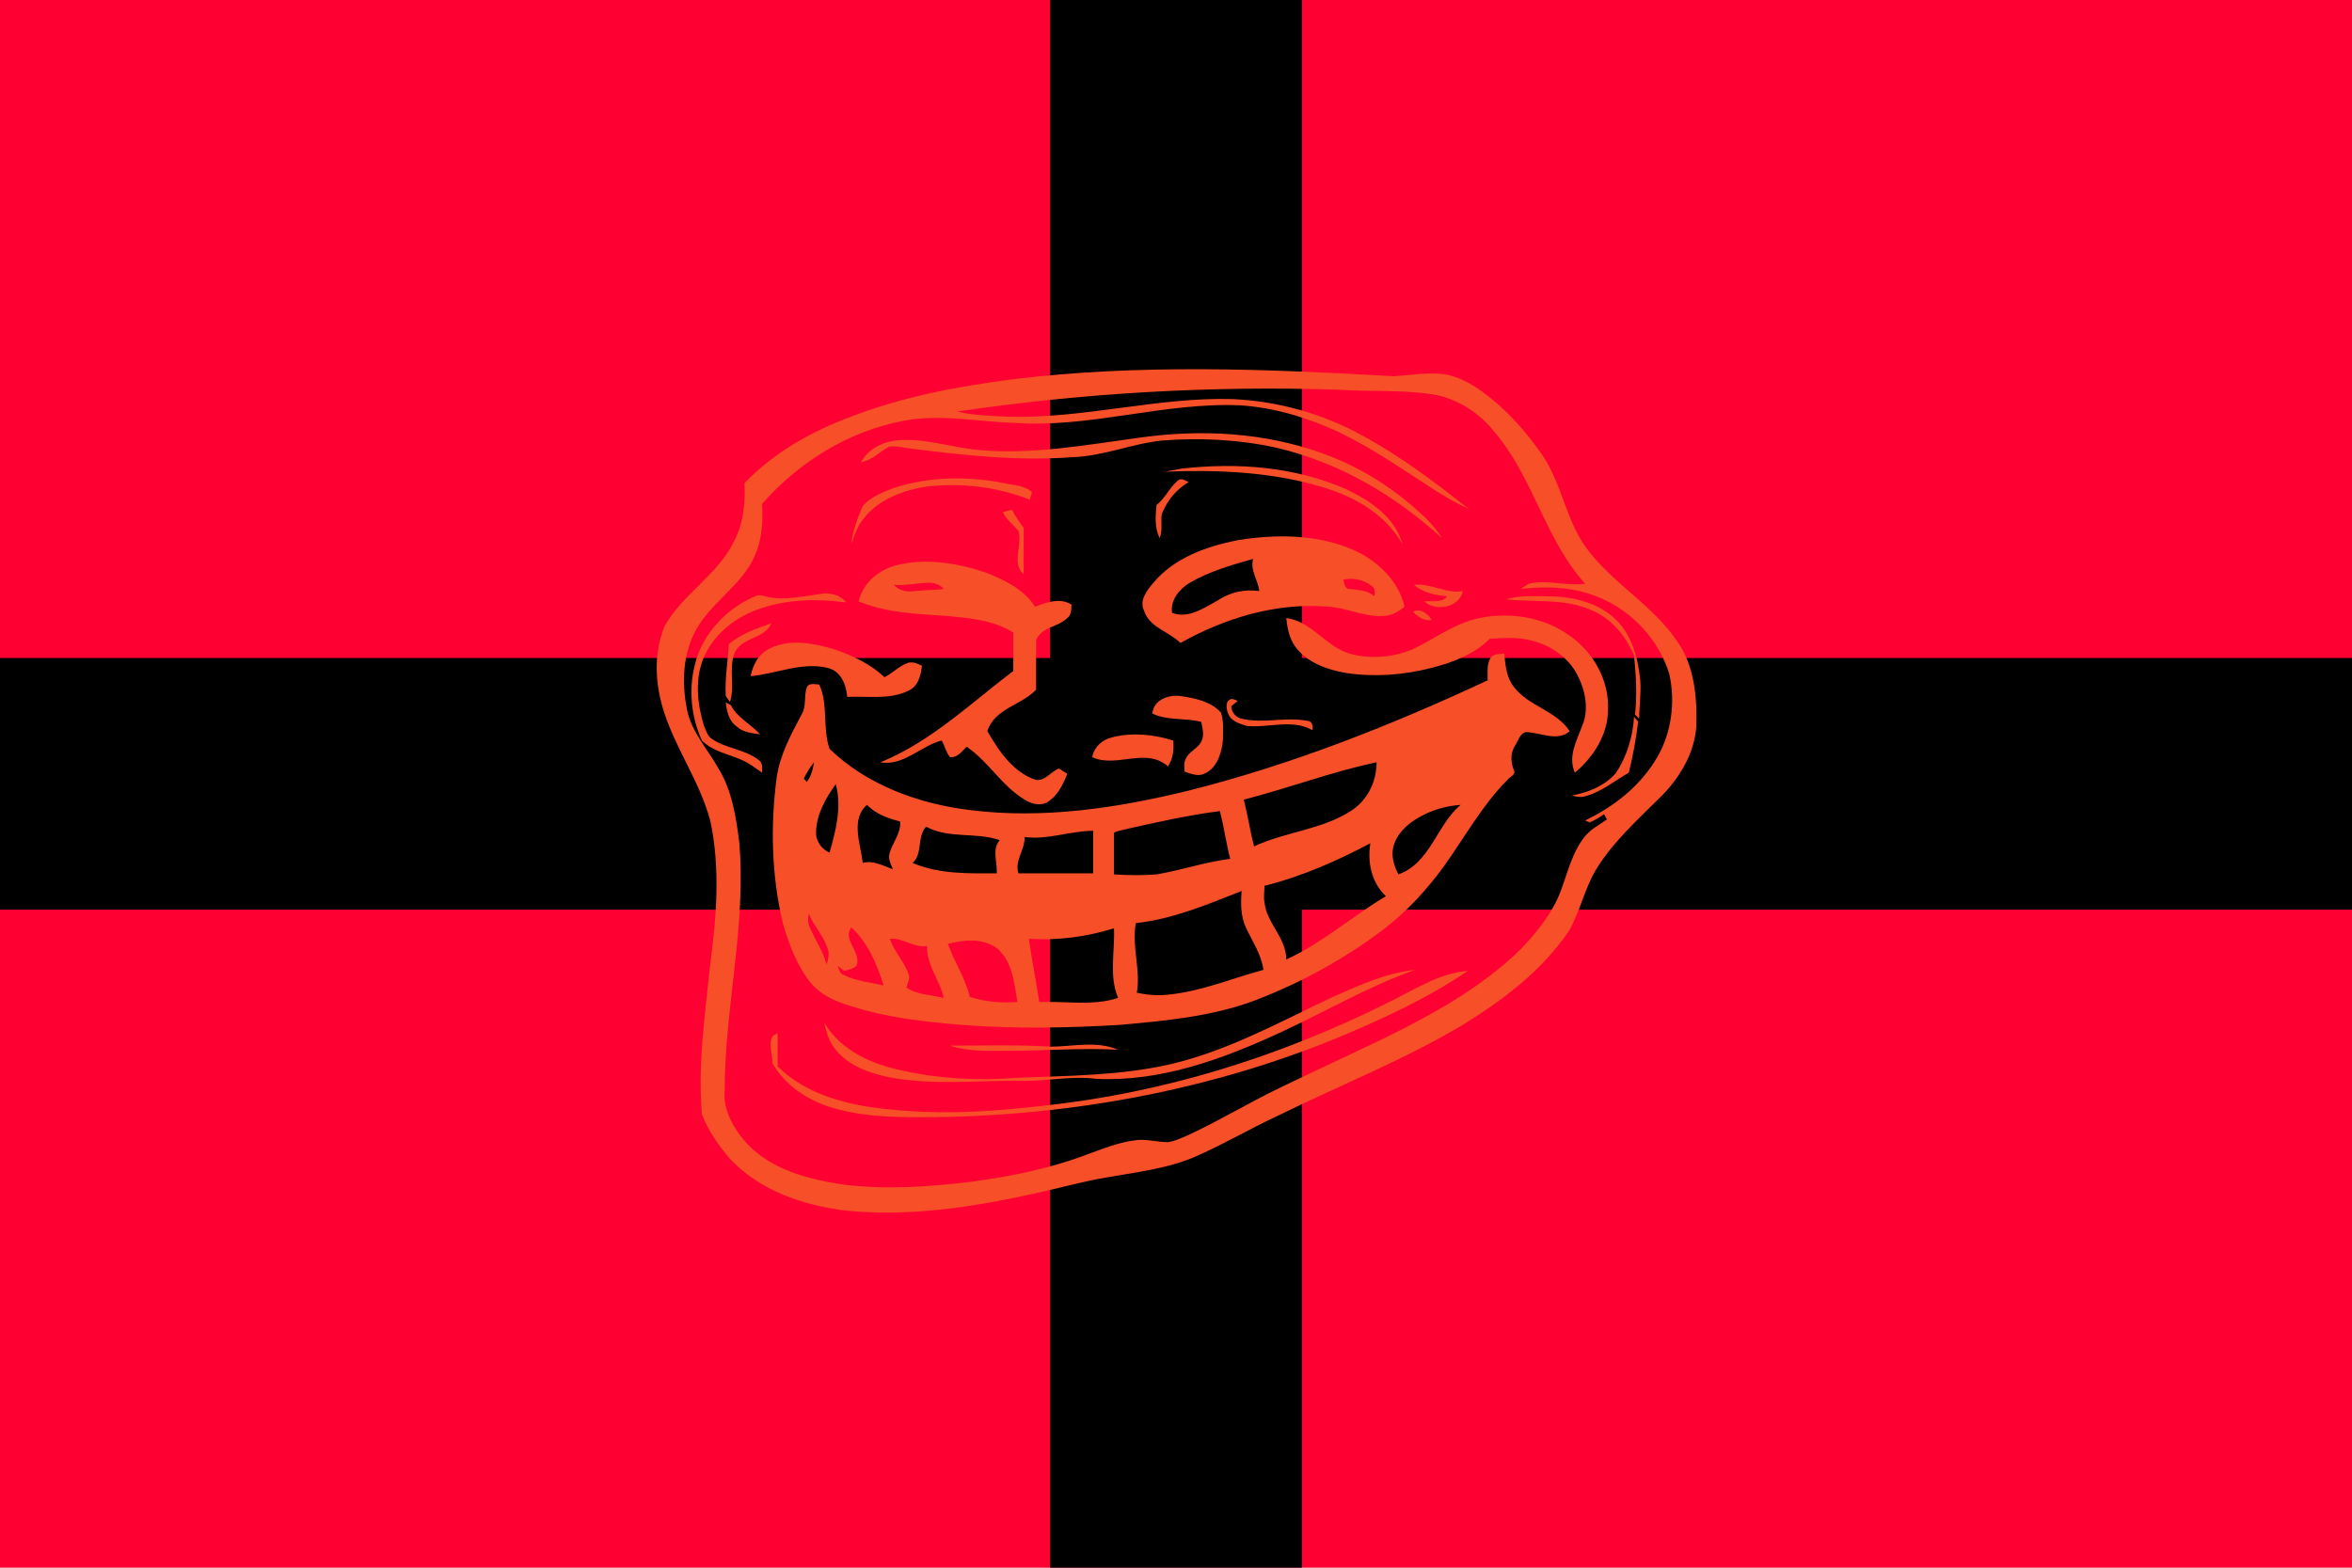 <?xml version="1.0" encoding="utf-8" ?>
<svg baseProfile="full" height="100px" version="1.1" width="150px" xmlns="http://www.w3.org/2000/svg" xmlns:ev="http://www.w3.org/2001/xml-events" xmlns:xlink="http://www.w3.org/1999/xlink"><defs><clipPath id="mask0"><rect height="100" width="150" x="0" y="0" /></clipPath></defs><g clip-path="url(#mask0)"><rect fill="#ff0032" height="100" stroke="none" width="150" x="0" y="0" /><line fill="none" stroke="#000000" stroke-width="16.054" x1="75.0" x2="75.0" y1="0" y2="100" /><line fill="none" stroke="#000000" stroke-width="16.054" x1="0" x2="150" y1="50.0" y2="50.0" /></g><g transform="translate(41.916, 16.916) scale(0.662) rotate(0, 50.0, 50.0)"><path d="M 98.3,36.3 C 95.9,32.7 91.9,30.6 89.4,27.1 C 87.5,24.4 87.1,20.9 85.2,18.2 C 83.6,15.9 81.7,13.8 79.5,12.2 C 78.4,11.4 77.1,10.7 75.8,10.5 C 74.2,10.3 72.6,10.6 71,10.7 C 58.7,10.0 46.4,9.5 34.2,11.0 C 28.8,11.7 23.5,12.7 18.4,14.7 C 14.7,16.1 11.2,18.1 8.4,21.0 C 8.5,22.9 8.3,24.9 7.4,26.6 C 5.8,29.9 2.4,31.7 0.7,34.8 C -0.4,37.5 -0.2,40.5 0.7,43.2 C 1.9,46.8 4.1,49.8 5.1,53.5 C 6.1,58.1 5.7,62.8 5.1,67.4 C 4.6,72.2 3.9,77.0 4.3,81.8 C 4.9,83.4 5.9,84.8 7.0,86.1 C 9.9,89.2 14.1,90.6 18.2,91.1 C 24.2,91.7 30.2,90.8 36.1,89.5 C 38.5,89.0 40.9,88.3 43.3,87.9 C 46.1,87.4 48.9,87.1 51.6,86.0 C 54.4,84.8 57.1,83.2 59.9,81.9 C 65.8,79.0 71.9,76.6 77.6,73.2 C 81.5,70.8 85.2,68.0 87.8,64.2 C 88.9,62.3 89.3,60.2 90.4,58.3 C 92.1,55.5 94.6,53.3 96.9,51 C 98.6,49.2 99.9,47 100.1,44.5 C 100.2,41.6 99.9,38.6 98.3,36.3 M 96.4,47.3 C 94.8,50.1 92.3,52.1 89.4,53.5 C 89.5,53.6 89.7,53.6 89.8,53.7 C 90.3,53.5 90.8,53.2 91.2,52.9 C 91.3,53 91.4,53.3 91.5,53.4 C 90.8,53.9 90,54.3 89.4,55 C 88.1,56.6 87.7,58.6 87,60.4 C 86.2,62.5 84.7,64.3 83.2,65.9 C 79.4,69.6 74.7,72.2 70,74.5 C 66.7,76.1 63.2,77.7 59.9,79.3 C 57,80.7 54.2,82.4 51.2,83.8 C 50.5,84.1 49.9,84.4 49.2,84.5 C 48.2,84.5 47.2,84.2 46.2,84.3 C 44.4,84.5 42.8,85.2 41.1,85.8 C 37.6,87.1 34,87.8 30.4,88.3 C 26.3,88.8 22.1,89.1 18,88.6 C 14.6,88.1 11.1,87.2 8.7,84.7 C 7.4,83.3 6.3,81.4 6.5,79.5 C 6.5,71.5 8.6,63.6 7.9,55.6 C 7.6,53.2 7.2,50.6 5.9,48.5 C 4.9,46.7 3.4,45.1 2.9,43 C 2.4,40.6 2.4,37.9 3.5,35.6 C 4.9,32.6 8.1,31 9.4,28 C 10.1,26.4 10.2,24.7 10.1,23 C 13.6,19 18.4,16 23.7,15 C 27.3,14.3 30.9,15.1 34.5,15.2 C 41.7,15.7 48.8,13.2 56.1,13.5 C 59.4,13.7 62.7,14.7 65.7,16.1 C 69,17.7 72,19.8 75.1,21.8 C 76.1,22.4 77.1,23 78.2,23.5 C 74.9,20.9 71.6,18.4 67.9,16.4 C 64.1,14.3 59.8,13.1 55.4,12.9 C 48.2,12.7 41.1,14.8 33.8,14.6 C 32.2,14.5 30.5,14.5 28.9,14.1 C 41.1,12.3 53.4,11.6 65.7,12 C 68.6,12.2 71.5,12 74.4,12.4 C 76.8,12.7 79.1,14.1 80.6,16 C 84.4,20.4 85.5,26.4 89.4,30.7 C 87.8,30.9 86.1,30.4 84.5,30.6 C 84,30.6 83.6,30.9 83.2,31.2 C 85.7,30.9 88.3,31 90.7,32 C 93.9,33.3 96.5,36.1 97.5,39.4 C 98.1,42.1 97.7,45.0 96.4,47.3" fill="#f74f27" stroke="none" stroke-width="2.0" /><path d="M 46.6,16.6 C 52.4,15.8 58.4,16.1 64.0,18.1 C 67.4,19.3 70.5,21.2 73.2,23.6 C 74.1,24.4 75.0,25.3 75.6,26.3 C 71.1,22.2 65.7,19.0 59.7,17.6 C 56.1,16.8 52.3,16.6 48.6,16.9 C 45.7,17.2 43,18.4 40,18.5 C 34.6,18.9 29.3,18.3 23.9,17.6 C 23.4,17.5 22.9,17.4 22.3,17.5 C 21.4,18 20.7,18.8 19.6,19 C 20.3,17.8 21.5,17.1 22.9,16.9 C 25.6,16.6 28.1,17.5 30.8,17.8 C 36.1,18.3 41.4,17.3 46.6,16.6" fill="#f74f27" stroke="none" stroke-width="2.0" /><path d="M 50.5,19.6 C 55.9,19.0 61.4,19.4 66.4,21.6 C 68.7,22.7 71.1,24.3 71.8,26.9 C 70.1,23.9 67,22.2 63.8,21.3 C 59,19.9 53.9,19.7 48.9,19.9 C 49.4,19.8 50.0,19.7 50.5,19.6" fill="#f74f27" stroke="none" stroke-width="2.0" /><path d="M 22.7,21.5 C 26.3,20.3 30.2,20.3 33.9,21.1 C 34.6,21.2 35.3,21.3 35.9,21.7 C 36.3,21.9 35.9,22.3 35.9,22.6 C 32.6,21.3 29.0,20.9 25.5,21.4 C 23.4,21.8 21.2,22.7 19.9,24.4 C 19.3,25.1 19.0,26 18.7,26.9 C 18.8,25.6 19.3,24.4 19.8,23.2 C 20.6,22.3 21.7,21.9 22.7,21.5" fill="#f74f27" stroke="none" stroke-width="2.0" /><path d="M 50.1,20.8 C 50.5,20.4 50.9,20.8 51.2,20.9 C 50.0,21.6 49.1,22.7 48.6,24 C 48.5,24.8 48.7,25.6 48.4,26.3 C 47.9,25.3 48.0,24.2 48.1,23.1 C 48.9,22.5 49.3,21.5 50.1,20.8" fill="#f74f27" stroke="none" stroke-width="2.0" /><path d="M 33.3,23.8 C 33.6,23.7 33.9,23.6 34.2,23.6 C 34.5,24.2 34.9,24.8 35.3,25.3 C 35.3,26.8 35.3,28.3 35.3,29.8 C 34.1,28.7 35.2,27.0 34.8,25.6 C 34.3,25.0 33.6,24.5 33.3,23.8" fill="#f74f27" stroke="none" stroke-width="2.0" /><path d="M 67.2,27.5 C 63.7,25.9 59.6,25.9 55.9,26.5 C 52.9,27.1 49.8,28.2 47.8,30.6 C 47.2,31.3 46.4,32.3 46.9,33.3 C 47.4,34.9 49.3,35.3 50.4,36.4 C 54.7,34 59.6,32.5 64.6,32.9 C 66.4,33 68.1,33.9 69.9,33.8 C 70.7,33.8 71.4,33.4 72.0,32.9 C 71.4,30.4 69.4,28.5 67.2,27.5 M 54.0,32.3 C 52.7,33.0 51.2,34.1 49.6,33.5 C 49.4,32.3 50.3,31.2 51.3,30.6 C 53.2,29.5 55.3,28.9 57.4,28.3 C 57.1,29.4 57.9,30.4 58,31.4 C 56.6,31.2 55.2,31.5 54.0,32.3 M 69.1,31.9 C 68.4,31.3 67.5,31.3 66.7,31.2 C 66.2,31.2 66.2,30.6 66.1,30.3 C 67.0,30.1 68.1,30.3 68.8,30.9 C 69.2,31.1 69.1,31.5 69.1,31.9" fill="#f74f27" stroke="none" stroke-width="2.0" /><path d="M 39.5,34.0 C 39.9,33.7 39.9,33.2 39.9,32.7 C 38.8,32.0 37.5,32.5 36.4,32.9 C 35.3,31.2 33.4,30.3 31.6,29.6 C 28.9,28.7 25.9,28.2 23.1,28.9 C 21.4,29.3 19.8,30.6 19.4,32.4 C 22.1,33.5 25.0,33.6 27.9,33.8 C 30.1,34 32.4,34.2 34.3,35.4 C 34.3,36.6 34.3,37.9 34.3,39.1 C 30.2,42.2 26.4,45.9 21.5,47.9 C 23.7,48.3 25.4,46.3 27.4,45.8 C 27.7,46.3 27.8,46.9 28.2,47.4 C 28.9,47.5 29.4,46.8 29.8,46.4 C 31.9,47.8 33.2,50.2 35.4,51.5 C 36.0,51.9 36.8,52.1 37.5,51.8 C 38.5,51.2 39.1,50.1 39.5,49 C 39.2,48.8 39.0,48.7 38.7,48.5 C 37.9,48.8 37.4,49.7 36.5,49.6 C 34.3,48.9 32.9,46.8 31.8,44.9 C 32.5,42.7 35.1,42.4 36.5,40.9 C 36.5,39.3 36.5,37.7 36.5,36.1 C 37.1,34.8 38.6,34.9 39.5,34.0 M 24.8,31.4 C 24.1,31.5 23.3,31.4 22.8,30.8 C 23.9,30.9 25.1,30.6 26.2,30.6 C 26.7,30.6 27.3,30.8 27.6,31.2 C 26.7,31.3 25.8,31.3 24.8,31.4" fill="#f74f27" stroke="none" stroke-width="2.0" /><path d="M 72.9,30.8 C 74.5,30.6 76.0,31.7 77.6,31.4 C 77.3,33.0 75,33.4 73.9,32.4 C 74.6,32.3 75.6,32.6 76.1,31.9 C 75.0,31.8 73.8,31.6 72.9,30.8" fill="#f74f27" stroke="none" stroke-width="2.0" /><path d="M 10.8,32.0 C 12.4,32.3 14.0,31.9 15.6,31.7 C 16.5,31.5 17.6,31.7 18.2,32.5 C 15.3,32.1 12.3,32.2 9.6,33.2 C 7.4,34.0 5.3,35.7 4.4,38.0 C 3.6,40.1 3.9,42.4 4.5,44.4 C 4.7,44.8 4.8,45.3 5.2,45.6 C 6.6,46.6 8.4,46.6 9.8,47.7 C 10.2,48.0 10.1,48.5 10.1,48.9 C 9.5,48.5 8.9,48 8.2,47.7 C 6.9,47.1 5.4,46.9 4.3,45.8 C 3.3,43.6 3,41 3.6,38.6 C 4.3,35.5 6.8,32.9 9.7,31.8 C 10.1,31.8 10.4,31.9 10.8,32.0" fill="#f74f27" stroke="none" stroke-width="2.0" /><path d="M 81.8,32.2 C 83.0,31.8 84.3,31.9 85.6,31.9 C 88.0,31.9 90.5,32.4 92.3,34.1 C 93.9,35.6 94.5,37.9 94.7,40.0 C 94.8,41.2 94.6,42.5 94.6,43.7 C 94.5,43.6 94.3,43.4 94.2,43.3 C 94.4,41.4 94.3,39.5 94.1,37.6 C 93.3,35.7 91.9,34.0 89.9,33.2 C 87.4,32.1 84.5,32.5 81.8,32.2" fill="#f74f27" stroke="none" stroke-width="2.0" /><path d="M 72.8,33.4 C 73.5,33.0 74.3,33.6 74.6,34.2 C 73.9,34.3 73.3,33.9 72.8,33.4" fill="#f74f27" stroke="none" stroke-width="2.0" /><path d="M 79.2,34.0 C 82.2,33.4 85.4,33.9 87.9,35.7 C 90.2,37.3 91.7,40.0 91.6,42.8 C 91.6,45.2 90.2,47.4 88.4,48.9 C 87.7,47.3 88.6,45.8 89.1,44.4 C 89.8,42.8 89.4,40.9 88.6,39.4 C 87.8,37.9 86.3,36.8 84.7,36.3 C 83.2,35.8 81.7,35.9 80.2,36 C 78.7,37.5 76.6,38.3 74.6,38.8 C 71.9,39.5 69.1,39.7 66.4,39.3 C 64.6,39 62.6,38.3 61.5,36.8 C 60.9,36 60.7,35 60.6,34 C 63,34.3 64.4,36.7 66.6,37.4 C 68.6,38 70.9,37.8 72.8,37 C 74.9,36.0 76.8,34.5 79.2,34.0" fill="#f74f27" stroke="none" stroke-width="2.0" /><path d="M 6.9,36.5 C 8.1,35.5 9.6,35.0 11.0,34.5 C 10.3,36.1 8.0,35.8 7.4,37.5 C 6.9,39.0 7.5,40.6 7.0,42.1 C 6.9,41.9 6.7,41.7 6.6,41.5 C 6.5,39.9 6.8,38.2 6.9,36.5" fill="#f74f27" stroke="none" stroke-width="2.0" /><path d="M 10.9,36.9 C 12.8,36.0 15.0,36.4 17.0,37.0 C 18.8,37.6 20.5,38.4 21.9,39.7 C 22.7,39.3 23.3,38.6 24.2,38.3 C 24.7,38.2 25.1,38.4 25.5,38.6 C 25.4,39.6 25.1,40.6 24.2,41.0 C 22.4,41.9 20.3,41.5 18.3,41.6 C 18.2,40.4 17.7,39.1 16.4,38.8 C 13.9,38.2 11.4,39.4 9,39.6 C 9.2,38.5 9.8,37.4 10.9,36.9" fill="#f74f27" stroke="none" stroke-width="2.0" /><path d="M 47.7,43.2 C 47.8,41.9 49.2,41.4 50.3,41.5 C 51.7,41.7 53.3,42.0 54.3,43.1 C 54.6,43.9 54.5,44.9 54.5,45.7 C 54.4,47.0 53.9,48.5 52.7,49.0 C 52.1,49.3 51.4,49.0 50.8,48.8 C 50.8,48.4 50.7,48.0 50.9,47.6 C 51.2,46.8 52.2,46.6 52.5,45.7 C 52.7,45.1 52.5,44.5 52.4,44 C 50.8,43.6 49.1,43.9 47.7,43.2" fill="#f74f27" stroke="none" stroke-width="2.0" /><path d="M 55.0,43.2 C 54.8,42.7 54.7,42.0 55.3,41.8 C 55.5,41.8 55.8,41.9 55.9,42 C 55.7,42.2 55.5,42.3 55.3,42.5 C 55.3,43.1 55.8,43.6 56.3,43.7 C 58.4,44.2 60.5,43.5 62.6,43.9 C 63.1,43.9 63.2,44.4 63.1,44.8 C 61.2,43.7 58.9,44.6 56.8,44.4 C 56.2,44.2 55.3,44.0 55.0,43.2" fill="#f74f27" stroke="none" stroke-width="2.0" /><path d="M 6.6,42.1 C 6.7,42.2 6.9,42.3 7.1,42.4 C 7.7,43.6 9.0,44.2 9.9,45.2 C 9.1,45.1 8.2,45 7.6,44.4 C 6.9,43.9 6.7,43.0 6.6,42.1" fill="#f74f27" stroke="none" stroke-width="2.0" /><path d="M 71.4,46.8 C 74.8,45.7 77.5,42.8 81.2,42.6 C 81.3,44.6 80.3,46.5 78.8,47.8 C 76.7,49.6 73.9,50.4 71.2,50.8 C 71.9,49.6 71.2,48.2 71.4,46.8" fill="#f74f27" stroke="none" stroke-width="2.0" /><path d="M 94.1,43.5 C 94.2,43.7 94.4,43.8 94.5,44.0 C 94.3,45.6 94.0,47.3 93.6,48.9 C 92.2,49.7 90.9,50.8 89.3,51.2 C 88.9,51.3 88.5,51.2 88.1,51.1 C 89.7,50.8 91.2,50.2 92.3,49 C 93.4,47.4 94.0,45.4 94.1,43.5" fill="#f74f27" stroke="none" stroke-width="2.0" /><path d="M 43.8,45.5 C 45.7,45.0 47.8,45.2 49.7,45.8 C 49.8,46.7 49.7,47.5 49.2,48.3 C 47.1,46.4 44.2,48.5 41.9,47.4 C 42.1,46.4 42.9,45.7 43.8,45.5" fill="#f74f27" stroke="none" stroke-width="2.0" /><path d="M 82.5,40.6 C 81.8,39.7 81.7,38.5 81.6,37.4 C 81.2,37.5 80.6,37.4 80.3,37.8 C 79.9,38.4 80.0,39.3 80.0,40.0 C 70.8,44.3 61.2,48.1 51.3,50.6 C 44.4,52.3 37.2,53.4 30.1,52.5 C 25.2,51.9 20.2,50.1 16.6,46.6 C 15.9,44.6 16.5,42.3 15.6,40.4 C 15.2,40.4 14.6,40.2 14.4,40.7 C 14.1,41.6 14.4,42.5 13.9,43.3 C 12.9,45.2 11.8,47.2 11.5,49.4 C 10.9,54.0 11,58.8 12.1,63.4 C 12.7,65.5 13.5,67.6 14.9,69.3 C 15.9,70.4 17.3,71.0 18.7,71.4 C 22.1,72.5 25.7,72.9 29.3,73.2 C 34.4,73.6 39.5,73.5 44.6,73.2 C 49,72.8 53.5,72.4 57.7,70.8 C 62.1,69.1 66.3,66.8 70.1,63.9 C 72.3,62.2 74.2,60.1 75.8,57.9 C 77.8,55.1 79.5,52 81.9,49.6 C 82.1,49.3 82.8,49.1 82.5,48.6 C 82.2,47.8 82.2,46.9 82.7,46.2 C 83,45.7 83.2,44.9 83.9,45 C 85.2,45.1 86.8,45.9 87.9,44.9 C 86.6,42.9 83.9,42.5 82.5,40.6 M 69.3,47.9 C 69.3,49.8 68.4,51.6 66.8,52.6 C 64.0,54.4 60.5,54.6 57.5,56.0 C 57.1,54.5 56.9,53.0 56.5,51.5 C 60.8,50.4 65.0,48.8 69.3,47.9 M 25.9,54.1 C 28.1,55.3 30.7,54.6 33.0,55.4 C 32.2,56.3 32.8,57.6 32.7,58.6 C 30,58.6 27.2,58.7 24.6,57.6 C 25.6,56.7 25.0,55.1 25.9,54.1 M 20.2,52.0 C 21.1,52.9 22.2,53.3 23.4,53.6 C 23.5,54.7 22.7,55.6 22.4,56.6 C 22.2,57.2 22.5,57.7 22.7,58.2 C 21.8,57.9 20.8,57.3 19.8,57.6 C 19.6,55.8 18.6,53.4 20.2,52.0 M 14.1,49.5 C 14.4,48.9 14.7,48.4 15.1,47.9 C 15.0,48.6 14.8,49.3 14.4,49.8 C 14.3,49.7 14.2,49.5 14.1,49.5 M 16.3,67.4 C 16.0,66.1 15.2,65.0 14.7,63.8 C 14.5,63.4 14.5,62.9 14.6,62.5 C 15.1,63.7 16.0,64.6 16.4,65.8 C 16.6,66.2 16.5,66.9 16.3,67.4 M 15.3,54.7 C 15.3,53.0 16.2,51.4 17.2,50.0 C 17.8,52.2 17.2,54.5 16.6,56.6 C 15.9,56.3 15.3,55.6 15.3,54.7 M 18.0,68.4 C 17.6,68.3 17.5,67.9 17.4,67.5 C 17.6,67.7 17.8,67.8 18.0,68.0 C 18.4,67.9 18.9,67.8 19.2,67.5 C 19.7,66.2 17.8,65.0 18.7,63.8 C 20.3,65.3 21.2,67.4 21.8,69.4 C 20.5,69.1 19.2,69.0 18.0,68.4 M 24.0,69.6 C 24.1,69.2 24.4,68.7 24.2,68.3 C 23.8,67.1 22.8,66.1 22.4,64.9 C 23.7,64.8 24.7,65.8 26.0,65.6 C 25.9,67.4 27.2,68.8 27.6,70.6 C 26.3,70.3 25.0,70.3 24.0,69.6 M 30.1,70.5 C 29.7,68.7 28.6,67.1 28.0,65.4 C 29.5,65.0 31.3,64.8 32.7,65.8 C 34.2,67 34.4,69.2 34.7,71 C 33.2,71.1 31.6,71.0 30.1,70.5 M 35.4,55.1 C 37.6,55.4 39.8,54.5 42.0,54.5 C 42.0,55.9 42.0,57.3 42.0,58.6 C 39.6,58.6 37.2,58.6 34.8,58.6 C 34.4,57.4 35.4,56.4 35.4,55.1 M 36.8,71.0 C 36.5,69.0 36.1,67.0 35.8,64.9 C 38.6,65.1 41.4,64.7 44.0,63.9 C 44.1,66.1 43.5,68.5 44.4,70.6 C 42.0,71.4 39.4,70.9 36.8,71.0 M 44.0,58.7 C 44.0,57.4 44.0,56.0 44.0,54.7 C 44.3,54.5 44.6,54.5 44.9,54.4 C 48.0,53.7 51.1,53 54.2,52.6 C 54.6,54.1 54.8,55.7 55.2,57.2 C 52.8,57.5 50.5,58.3 48.1,58.7 C 46.9,58.8 45.4,58.8 44.0,58.7 M 49.1,70.3 C 48.1,70.4 47.1,70.3 46.2,70.1 C 46.6,67.9 45.7,65.7 46.1,63.4 C 49.7,63 53.0,61.6 56.3,60.3 C 56.2,61.5 56.2,62.7 56.7,63.8 C 57.3,65.1 58.2,66.4 58.4,67.9 C 55.4,68.7 52.4,70.0 49.1,70.3 M 60.6,66.9 C 60.6,64.8 58.7,63.4 58.5,61.4 C 58.4,60.9 58.5,60.3 58.5,59.8 C 62.1,58.9 65.5,57.4 68.7,55.7 C 68.4,57.5 68.8,59.5 70.2,60.8 C 67.0,62.7 64.1,65.3 60.6,66.9 M 71.4,58.7 C 71.0,57.9 70.7,57.0 70.9,56.1 C 71.2,54.8 72.3,53.8 73.4,53.2 C 74.6,52.5 76.0,52.1 77.4,52.0 C 75.1,53.9 74.5,57.6 71.4,58.7" fill="#f74f27" stroke="none" stroke-width="2.0" /><path d="M 65.1,70.5 C 67.6,69.4 70.2,68.2 73.0,67.9 C 68.5,69.5 64.4,71.9 60.1,73.9 C 54.5,76.5 48.5,78.7 42.3,78.4 C 40.0,78.1 37.7,78.6 35.4,78.6 C 31.0,78.5 26.5,79.1 22.1,78.2 C 20.3,77.8 18.4,77.1 17.2,75.6 C 16.6,74.9 16.3,74 16.1,73 C 17.7,75.7 20.7,77 23.6,77.6 C 27.2,78.4 31,78.6 34.6,78.3 C 39.5,78.1 44.6,78.1 49.4,77 C 55.0,75.7 60.0,72.9 65.1,70.5" fill="#f74f27" stroke="none" stroke-width="2.0" /><path d="M 70.3,71.1 C 72.8,69.9 75.3,68.2 78.1,68.0 C 75.0,70.1 71.6,71.8 68.2,73.3 C 54.8,79.3 40,82.1 25.3,82.1 C 22.4,82.1 19.4,82.0 16.6,81.1 C 14.4,80.4 12.3,79.0 11.1,76.9 C 11.1,76 10.7,75.1 11.1,74.3 C 11.2,74.2 11.4,74.1 11.6,74.0 C 11.6,75.1 11.6,76.1 11.6,77.2 C 12.9,78.5 14.5,79.4 16.1,80.0 C 18.7,81.0 21.4,81.3 24.2,81.5 C 28.5,81.8 32.8,81.5 37.1,81.0 C 48.6,79.8 59.9,76.3 70.3,71.1" fill="#f74f27" stroke="none" stroke-width="2.0" /><path d="M 28.2,75.2 C 31.4,75.2 34.7,75.1 37.9,75.3 C 40.0,75.3 42.3,74.7 44.4,75.6 C 40.9,75.4 37.4,75.7 33.8,75.7 C 31.9,75.7 30.0,75.8 28.2,75.2" fill="#f74f27" stroke="none" stroke-width="2.0" /></g></svg>